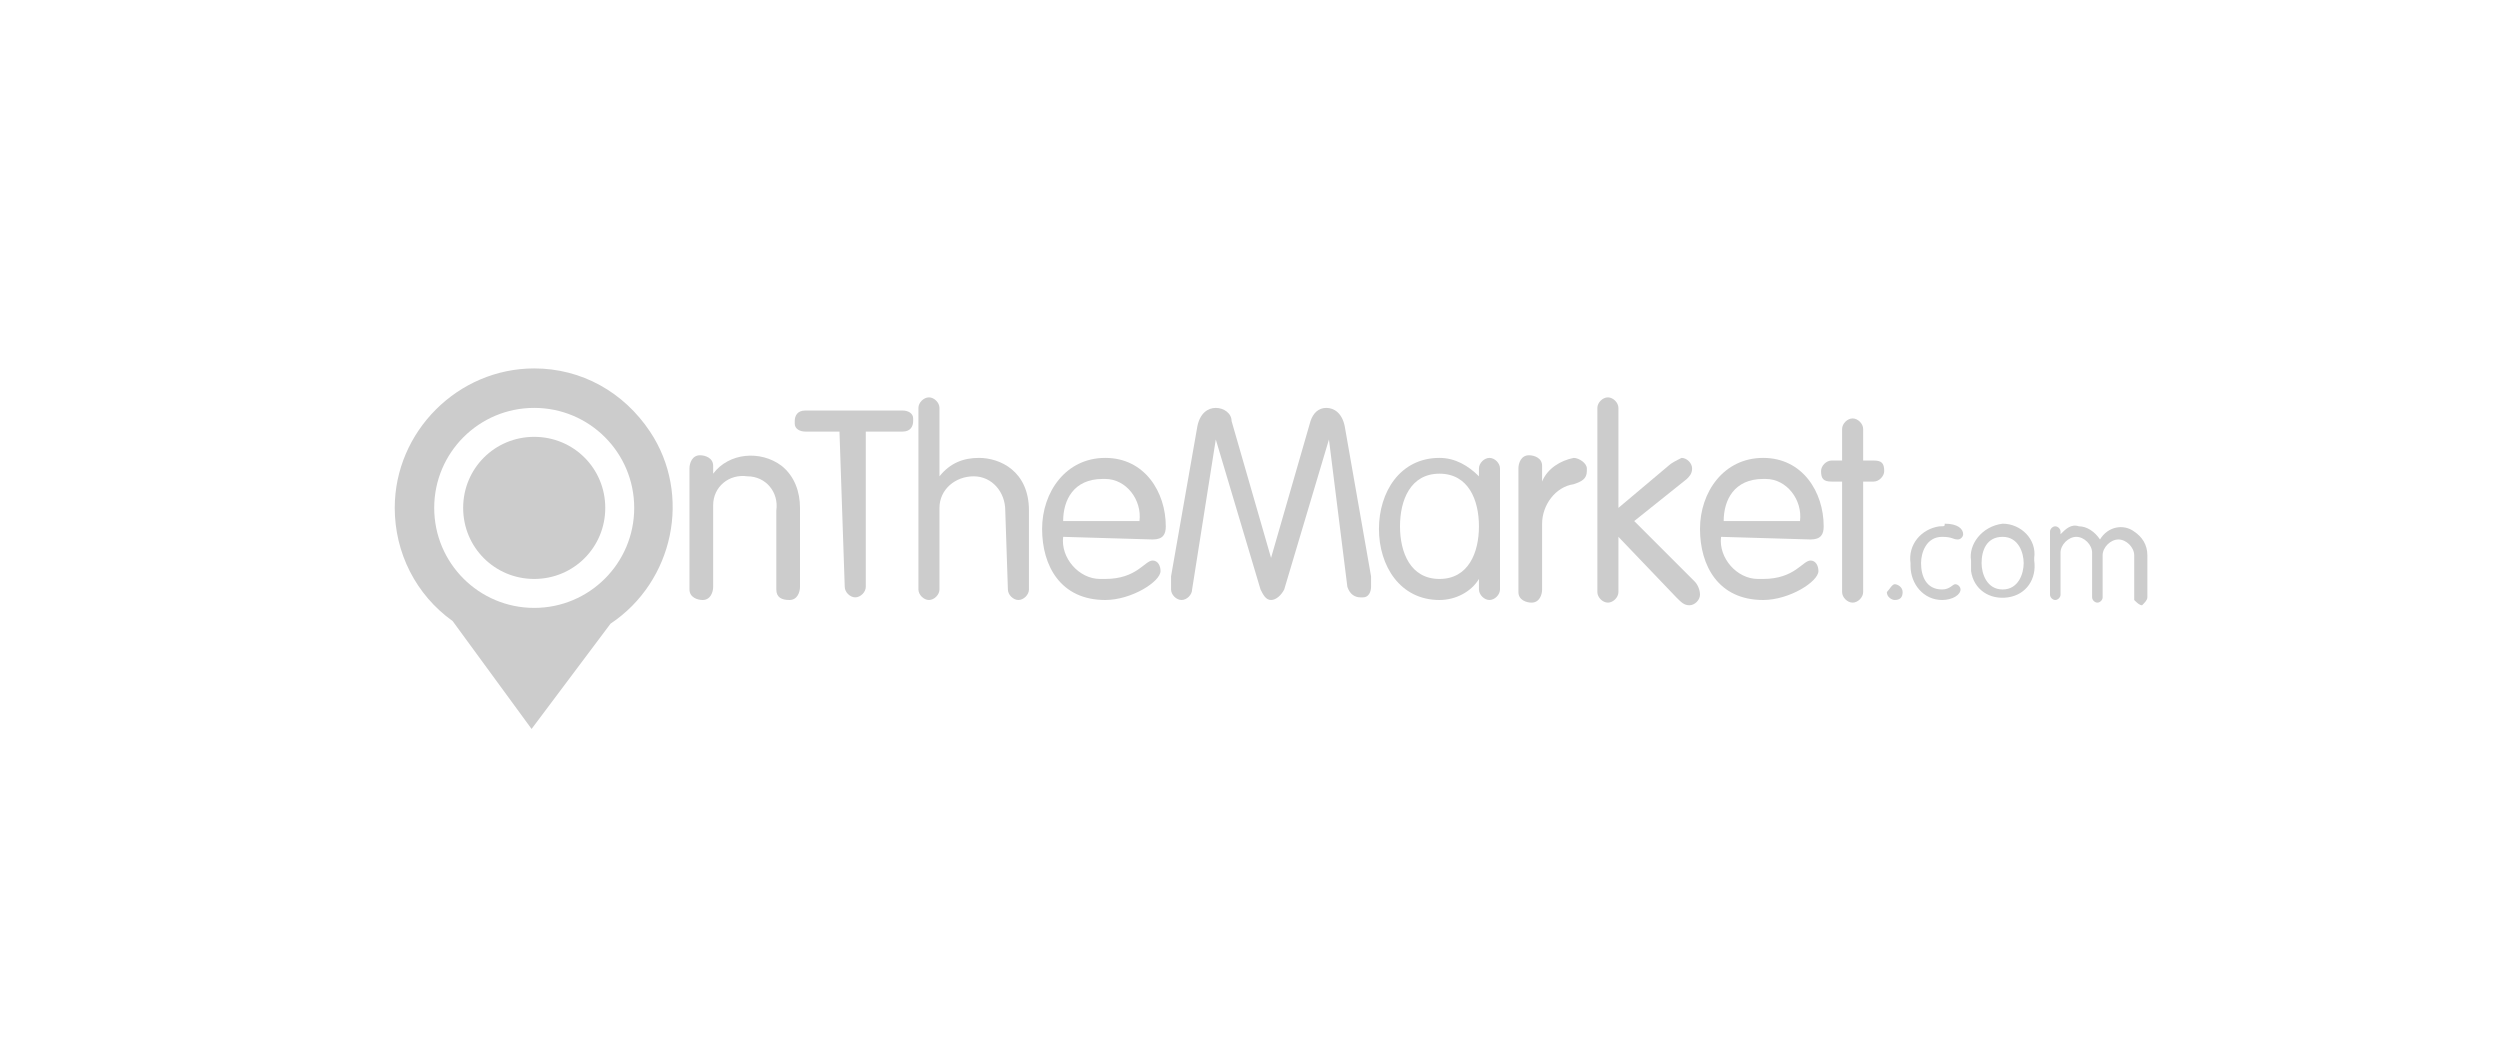 <svg width="95" height="40" viewBox="0 0 95 40" fill="none" xmlns="http://www.w3.org/2000/svg">
<path d="M26.2 17.8C26.2 17.6 26.3 17.3 26.6 17.3C26.8 17.3 27.1 17.4 27.1 17.7V17.8V18C27.7 17.2 28.9 17.1 29.7 17.7C30.2 18.1 30.4 18.7 30.4 19.3V22.3C30.4 22.5 30.3 22.8 30 22.8C29.7 22.8 29.5 22.7 29.5 22.4V22.3V19.4C29.6 18.7 29.1 18.1 28.4 18.1C27.7 18 27.1 18.5 27.1 19.2C27.1 19.3 27.1 19.4 27.1 19.4V22.3C27.1 22.5 27 22.8 26.7 22.8C26.5 22.8 26.2 22.7 26.2 22.4V22.3V17.8Z" fill="#CCCCCC"/>
<path d="M31.9 16.4H30.6C30.4 16.4 30.2 16.3 30.2 16.1V16C30.2 15.8 30.3 15.6 30.6 15.6C30.6 15.6 30.6 15.6 30.7 15.6H34.3C34.5 15.6 34.7 15.7 34.7 15.9V16C34.7 16.2 34.6 16.4 34.3 16.4H34.2H32.9V22.3C32.9 22.5 32.7 22.7 32.5 22.7C32.3 22.7 32.1 22.5 32.1 22.3L31.9 16.4Z" fill="#CCCCCC"/>
<path d="M38.2 19.4C38.2 18.7 37.7 18.1 37 18.1C36.3 18.1 35.7 18.6 35.7 19.3C35.7 19.4 35.7 19.4 35.7 19.5V22.4C35.7 22.6 35.5 22.8 35.3 22.8C35.1 22.8 34.9 22.6 34.9 22.4V15.5C34.9 15.3 35.1 15.1 35.3 15.1C35.5 15.1 35.7 15.3 35.7 15.5V18.1C36.1 17.6 36.6 17.4 37.2 17.4C38 17.4 39.1 17.9 39.1 19.4V22.4C39.1 22.6 38.9 22.8 38.7 22.8C38.5 22.8 38.3 22.6 38.3 22.4L38.2 19.4Z" fill="#CCCCCC"/>
<path d="M40.4 20.4C40.3 21.2 41 22 41.8 22C41.9 22 41.9 22 42 22C43.2 22 43.5 21.3 43.8 21.3C44 21.3 44.1 21.5 44.1 21.7C44.1 22.1 43 22.8 42 22.8C40.3 22.8 39.6 21.5 39.6 20.1C39.6 18.7 40.5 17.4 42 17.4C43.5 17.4 44.3 18.7 44.3 20C44.3 20.3 44.2 20.5 43.8 20.5L40.4 20.4ZM43.3 19.8C43.4 19 42.8 18.2 42 18.2C42 18.2 42 18.2 41.9 18.2C40.8 18.2 40.4 19 40.4 19.8H43.3Z" fill="#CCCCCC"/>
<path d="M45.3 22.4C45.3 22.6 45.1 22.8 44.9 22.8C44.7 22.8 44.5 22.6 44.5 22.4V22.3C44.5 22.2 44.5 22 44.5 21.9L45.5 16.2C45.6 15.7 45.9 15.5 46.2 15.5C46.5 15.5 46.8 15.7 46.8 16L48.3 21.2L49.8 16C49.9 15.7 50.1 15.5 50.4 15.5C50.7 15.5 51 15.7 51.1 16.2L52.1 21.9C52.1 22 52.1 22.2 52.1 22.3C52.1 22.5 52 22.7 51.8 22.7H51.7C51.5 22.7 51.3 22.6 51.2 22.3L50.5 16.7L48.8 22.4C48.7 22.6 48.5 22.8 48.3 22.8C48.1 22.8 48 22.6 47.9 22.4L46.2 16.7L45.3 22.4Z" fill="#CCCCCC"/>
<path d="M57 22.4C57 22.6 56.8 22.8 56.6 22.8C56.4 22.8 56.2 22.6 56.2 22.4V22C55.9 22.5 55.3 22.8 54.7 22.8C53.2 22.8 52.4 21.5 52.4 20.1C52.4 18.7 53.2 17.4 54.7 17.4C55.3 17.4 55.8 17.7 56.2 18.1V17.8C56.2 17.6 56.4 17.4 56.6 17.4C56.8 17.4 57 17.6 57 17.8V22.4ZM54.7 22C55.8 22 56.2 21 56.2 20C56.2 19 55.8 18 54.7 18C53.6 18 53.2 19 53.2 20C53.2 21 53.6 22 54.7 22Z" fill="#CCCCCC"/>
<path d="M57.7 17.8C57.7 17.6 57.8 17.3 58.1 17.3C58.3 17.3 58.6 17.4 58.6 17.7V17.8V18.3C58.8 17.8 59.3 17.5 59.8 17.4C60 17.4 60.3 17.6 60.3 17.8C60.3 17.8 60.3 17.8 60.3 17.9C60.3 18.2 60.1 18.3 59.8 18.4C59.1 18.5 58.6 19.2 58.6 19.9V22.4C58.6 22.6 58.5 22.9 58.2 22.9C58 22.9 57.7 22.8 57.7 22.5V22.4V17.8Z" fill="#CCCCCC"/>
<path d="M60.7 15.5C60.7 15.3 60.9 15.1 61.1 15.1C61.3 15.1 61.5 15.3 61.5 15.5V19.3L63.4 17.7C63.5 17.6 63.7 17.5 63.9 17.4C64.1 17.4 64.3 17.6 64.3 17.8C64.3 18 64.2 18.1 64.1 18.2L62.1 19.8L64.4 22.1C64.5 22.2 64.6 22.4 64.6 22.6C64.6 22.8 64.4 23 64.2 23C64 23 63.9 22.9 63.7 22.7L61.5 20.4V22.5C61.5 22.7 61.3 22.9 61.1 22.9C60.9 22.9 60.7 22.7 60.7 22.5V15.5Z" fill="#CCCCCC"/>
<path d="M65.4 20.4C65.3 21.2 66 22 66.8 22C66.9 22 66.9 22 67 22C68.2 22 68.5 21.3 68.8 21.3C69 21.3 69.1 21.5 69.1 21.7C69.1 22.1 68 22.8 67 22.8C65.3 22.8 64.6 21.5 64.6 20.1C64.6 18.7 65.5 17.4 67 17.4C68.5 17.4 69.3 18.7 69.3 20C69.3 20.3 69.2 20.5 68.8 20.5L65.4 20.4ZM68.4 19.8C68.5 19 67.9 18.2 67.1 18.2C67.1 18.2 67.1 18.2 67 18.2C65.9 18.2 65.5 19 65.5 19.8H68.4Z" fill="#CCCCCC"/>
<path d="M70 16.3C70 16.1 70.2 15.9 70.4 15.9C70.6 15.9 70.8 16.1 70.8 16.3V17.5H71.2C71.5 17.5 71.6 17.6 71.6 17.9C71.6 18.1 71.4 18.3 71.2 18.3H70.8V22.5C70.8 22.7 70.6 22.9 70.4 22.9C70.2 22.9 70 22.7 70 22.5V18.3H69.6C69.3 18.3 69.2 18.2 69.2 17.9C69.2 17.7 69.4 17.5 69.6 17.5H70V16.3Z" fill="#CCCCCC"/>
<path d="M72 22.2C72.1 22.2 72.3 22.3 72.3 22.5C72.3 22.7 72.2 22.8 72 22.8C71.9 22.8 71.7 22.7 71.7 22.5C71.8 22.4 71.9 22.2 72 22.2Z" fill="#CCCCCC"/>
<path d="M73.9 19.9C74.4 19.9 74.6 20.1 74.6 20.3C74.6 20.4 74.5 20.5 74.4 20.5C74.2 20.5 74.2 20.4 73.8 20.4C73.2 20.4 73 21 73 21.4C73 21.9 73.2 22.4 73.8 22.4C74.1 22.4 74.2 22.2 74.3 22.2C74.4 22.2 74.5 22.3 74.5 22.4C74.5 22.6 74.2 22.8 73.8 22.8C73.1 22.8 72.6 22.2 72.6 21.5V21.4C72.5 20.7 73 20.1 73.7 20C73.9 20 73.9 20 73.9 19.9Z" fill="#CCCCCC"/>
<path d="M76.1 19.9C76.8 19.9 77.4 20.5 77.3 21.2V21.3C77.4 22 77 22.6 76.3 22.7C75.6 22.8 75 22.4 74.9 21.7C74.9 21.6 74.9 21.4 74.9 21.3C74.8 20.7 75.3 20 76.1 19.9C76.1 20 76.1 20 76.1 19.9ZM76.1 22.4C76.7 22.4 76.9 21.8 76.9 21.4C76.9 21 76.7 20.4 76.1 20.4C75.5 20.4 75.3 20.9 75.3 21.4C75.3 21.8 75.5 22.4 76.1 22.4Z" fill="#CCCCCC"/>
<path d="M79.5 21C79.5 20.7 79.2 20.4 78.9 20.4C78.6 20.4 78.3 20.7 78.3 21V22.6C78.3 22.7 78.2 22.8 78.1 22.8C78 22.8 77.9 22.7 77.9 22.6V20.2C77.9 20.1 78 20 78.1 20C78.2 20 78.3 20.1 78.3 20.2V20.3C78.5 20.1 78.7 19.9 79 20C79.3 20 79.6 20.2 79.8 20.5C80.1 20 80.7 19.9 81.1 20.2C81.4 20.4 81.6 20.7 81.6 21.1V22.7C81.6 22.8 81.5 22.9 81.4 23C81.3 23 81.2 22.9 81.1 22.8C81.1 22.8 81.1 22.8 81.1 22.7V21.1C81.1 20.8 80.8 20.5 80.5 20.5C80.2 20.5 79.9 20.8 79.9 21.1V22.7C79.9 22.8 79.8 22.9 79.7 22.9C79.6 22.9 79.5 22.8 79.5 22.7V21Z" fill="#CCCCCC"/>
<path d="M20.3 14C17.4 14 15 16.4 15 19.3C15 21 15.8 22.6 17.2 23.6L20.2 27.7L23.2 23.7C25.6 22.1 26.3 18.8 24.7 16.4C23.7 14.9 22.1 14 20.3 14ZM20.3 23.1C18.2 23.1 16.5 21.4 16.5 19.3C16.5 17.2 18.2 15.5 20.3 15.5C22.4 15.5 24.1 17.2 24.1 19.3C24.1 21.4 22.4 23.1 20.3 23.1Z" fill="#CCCCCC"/>
<path d="M17.6 19.3C17.6 17.8 18.8 16.6 20.3 16.6C21.8 16.6 23 17.8 23 19.3C23 20.8 21.8 22 20.3 22C18.8 22 17.6 20.8 17.6 19.3Z" fill="#CCCCCC"/>
</svg>
